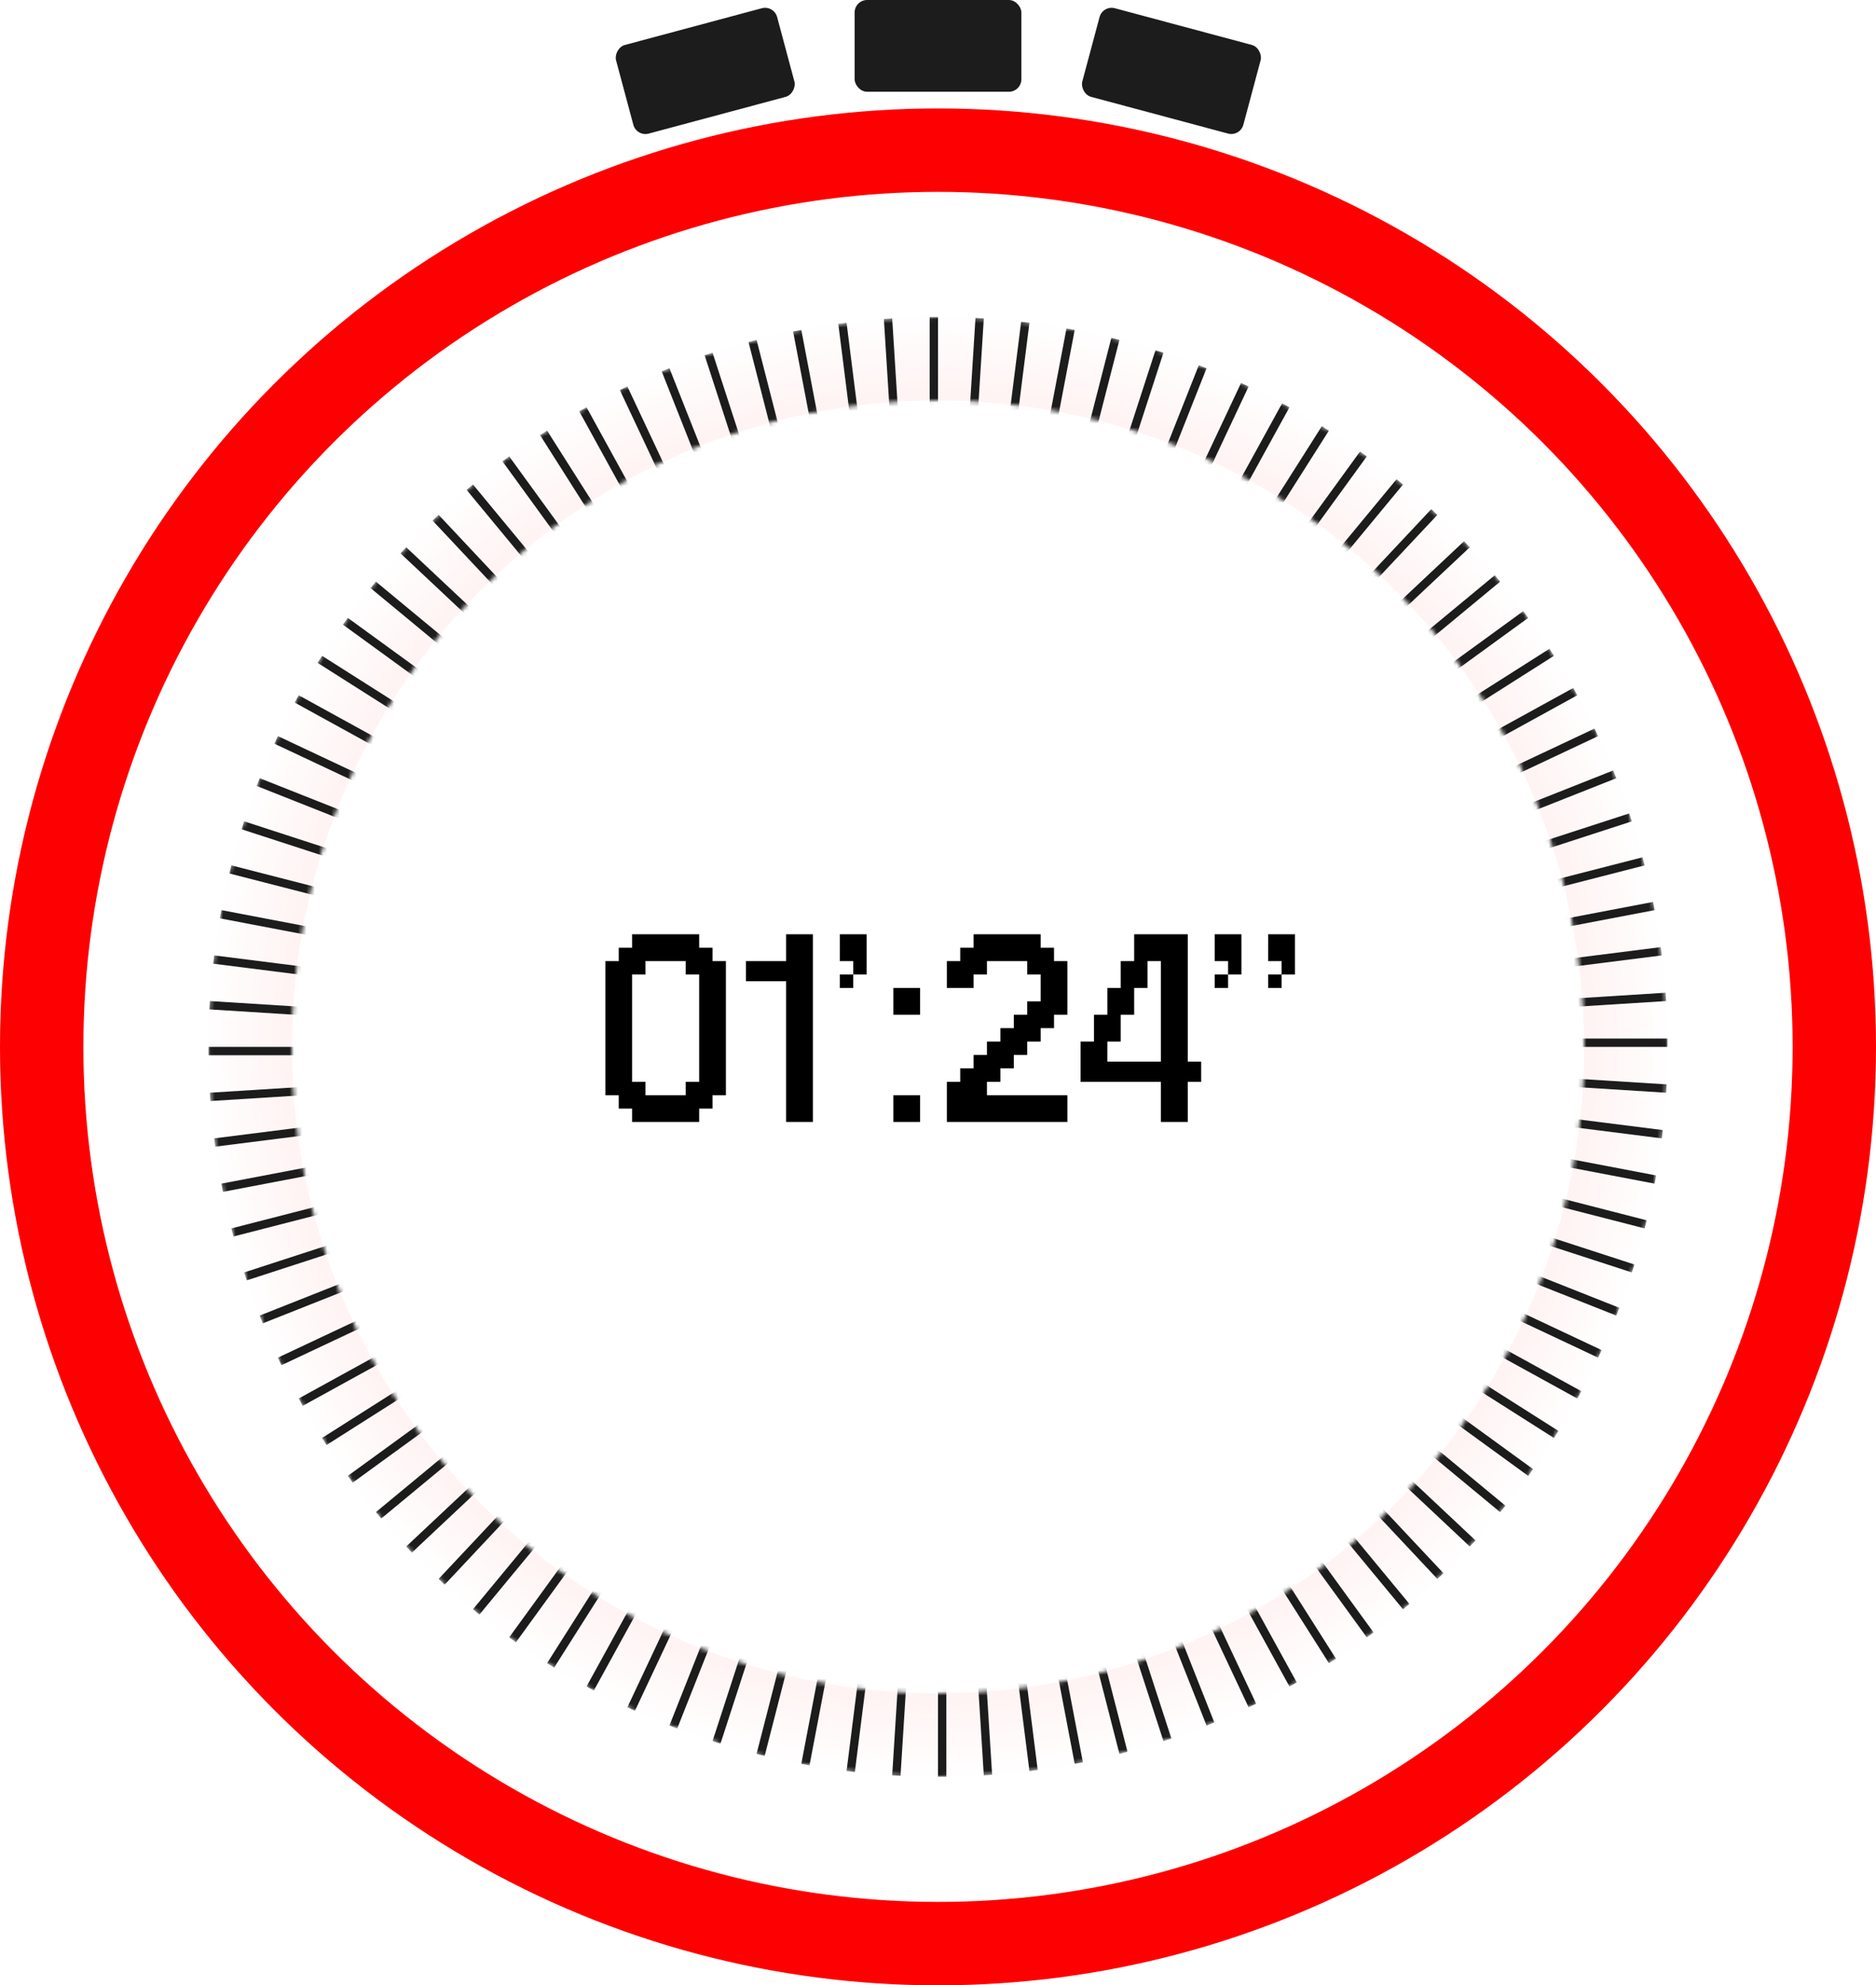 <svg width="450" height="476" viewBox="0 0 450 476" fill="none" xmlns="http://www.w3.org/2000/svg">
<circle cx="225" cy="251" r="215" stroke="#FD0001" stroke-width="20"/>
<circle opacity="0.4" cx="225" cy="251" r="165" stroke="url(#paint0_angular_615_7982)" stroke-width="20"/>
<mask id="mask0_615_7982" style="mask-type:alpha" maskUnits="userSpaceOnUse" x="50" y="76" width="350" height="350">
<circle cx="225" cy="251" r="165" stroke="#FD0001" stroke-width="20"/>
</mask>
<g mask="url(#mask0_615_7982)">
<line x1="225.998" y1="251.063" x2="215.01" y2="425.717" stroke="#1C1C1C" stroke-width="2"/>
<line x1="225.992" y1="251.125" x2="204.059" y2="424.745" stroke="#1C1C1C" stroke-width="2"/>
<line x1="225.982" y1="251.187" x2="193.191" y2="423.088" stroke="#1C1C1C" stroke-width="2"/>
<line x1="225.969" y1="251.249" x2="182.448" y2="420.751" stroke="#1C1C1C" stroke-width="2"/>
<line x1="225.951" y1="251.309" x2="171.873" y2="417.744" stroke="#1C1C1C" stroke-width="2"/>
<line x1="225.93" y1="251.368" x2="161.508" y2="414.079" stroke="#1C1C1C" stroke-width="2"/>
<line x1="225.905" y1="251.426" x2="151.393" y2="409.771" stroke="#1C1C1C" stroke-width="2"/>
<line x1="225.876" y1="251.482" x2="141.569" y2="404.835" stroke="#1C1C1C" stroke-width="2"/>
<line x1="225.844" y1="251.536" x2="132.075" y2="399.293" stroke="#1C1C1C" stroke-width="2"/>
<line x1="225.809" y1="251.588" x2="122.947" y2="393.166" stroke="#1C1C1C" stroke-width="2"/>
<line x1="225.771" y1="251.637" x2="114.221" y2="386.477" stroke="#1C1C1C" stroke-width="2"/>
<line x1="225.729" y1="251.685" x2="105.933" y2="379.254" stroke="#1C1C1C" stroke-width="2"/>
<line x1="225.685" y1="251.729" x2="98.115" y2="371.525" stroke="#1C1C1C" stroke-width="2"/>
<line x1="225.637" y1="251.771" x2="90.798" y2="363.32" stroke="#1C1C1C" stroke-width="2"/>
<line x1="225.588" y1="251.809" x2="84.01" y2="354.671" stroke="#1C1C1C" stroke-width="2"/>
<line x1="225.536" y1="251.844" x2="77.778" y2="345.614" stroke="#1C1C1C" stroke-width="2"/>
<line x1="225.482" y1="251.876" x2="72.128" y2="336.183" stroke="#1C1C1C" stroke-width="2"/>
<line x1="225.426" y1="251.905" x2="67.081" y2="326.416" stroke="#1C1C1C" stroke-width="2"/>
<line x1="225.368" y1="251.93" x2="62.657" y2="316.352" stroke="#1C1C1C" stroke-width="2"/>
<line x1="225.309" y1="251.951" x2="58.874" y2="306.029" stroke="#1C1C1C" stroke-width="2"/>
<line x1="225.249" y1="251.969" x2="55.747" y2="295.489" stroke="#1C1C1C" stroke-width="2"/>
<line x1="225.187" y1="251.982" x2="53.287" y2="284.774" stroke="#1C1C1C" stroke-width="2"/>
<line x1="225.125" y1="251.992" x2="51.505" y2="273.925" stroke="#1C1C1C" stroke-width="2"/>
<line x1="225.063" y1="251.998" x2="50.408" y2="262.986" stroke="#1C1C1C" stroke-width="2"/>
<line x1="225" y1="252" x2="50" y2="252" stroke="#1C1C1C" stroke-width="2"/>
<line x1="224.937" y1="251.998" x2="50.282" y2="241.01" stroke="#1C1C1C" stroke-width="2"/>
<line x1="224.875" y1="251.992" x2="51.255" y2="230.059" stroke="#1C1C1C" stroke-width="2"/>
<line x1="224.813" y1="251.982" x2="52.912" y2="219.191" stroke="#1C1C1C" stroke-width="2"/>
<line x1="224.751" y1="251.969" x2="55.249" y2="208.448" stroke="#1C1C1C" stroke-width="2"/>
<line x1="224.691" y1="251.951" x2="58.256" y2="197.873" stroke="#1C1C1C" stroke-width="2"/>
<line x1="224.632" y1="251.93" x2="61.921" y2="187.508" stroke="#1C1C1C" stroke-width="2"/>
<line x1="224.574" y1="251.905" x2="66.23" y2="177.393" stroke="#1C1C1C" stroke-width="2"/>
<line x1="224.518" y1="251.876" x2="71.165" y2="167.569" stroke="#1C1C1C" stroke-width="2"/>
<line x1="224.464" y1="251.844" x2="76.707" y2="158.075" stroke="#1C1C1C" stroke-width="2"/>
<line x1="224.412" y1="251.809" x2="82.834" y2="148.947" stroke="#1C1C1C" stroke-width="2"/>
<line x1="224.363" y1="251.771" x2="89.523" y2="140.221" stroke="#1C1C1C" stroke-width="2"/>
<line x1="224.315" y1="251.729" x2="96.746" y2="131.933" stroke="#1C1C1C" stroke-width="2"/>
<line x1="224.271" y1="251.685" x2="104.475" y2="124.115" stroke="#1C1C1C" stroke-width="2"/>
<line x1="224.229" y1="251.637" x2="112.68" y2="116.798" stroke="#1C1C1C" stroke-width="2"/>
<line x1="224.191" y1="251.588" x2="121.329" y2="110.01" stroke="#1C1C1C" stroke-width="2"/>
<line x1="224.156" y1="251.536" x2="130.386" y2="103.778" stroke="#1C1C1C" stroke-width="2"/>
<line x1="224.124" y1="251.482" x2="139.817" y2="98.128" stroke="#1C1C1C" stroke-width="2"/>
<line x1="224.095" y1="251.426" x2="149.584" y2="93.081" stroke="#1C1C1C" stroke-width="2"/>
<line x1="224.07" y1="251.368" x2="159.648" y2="88.657" stroke="#1C1C1C" stroke-width="2"/>
<line x1="224.049" y1="251.309" x2="169.971" y2="84.874" stroke="#1C1C1C" stroke-width="2"/>
<line x1="224.031" y1="251.249" x2="180.511" y2="81.747" stroke="#1C1C1C" stroke-width="2"/>
<line x1="224.018" y1="251.187" x2="191.226" y2="79.287" stroke="#1C1C1C" stroke-width="2"/>
<line x1="224.008" y1="251.125" x2="202.075" y2="77.505" stroke="#1C1C1C" stroke-width="2"/>
<line x1="224.002" y1="251.063" x2="213.014" y2="76.408" stroke="#1C1C1C" stroke-width="2"/>
<line x1="224" y1="251" x2="224" y2="76" stroke="#1C1C1C" stroke-width="2"/>
<line x1="224.002" y1="250.937" x2="234.99" y2="76.282" stroke="#1C1C1C" stroke-width="2"/>
<line x1="224.008" y1="250.875" x2="245.941" y2="77.255" stroke="#1C1C1C" stroke-width="2"/>
<line x1="224.018" y1="250.813" x2="256.809" y2="78.912" stroke="#1C1C1C" stroke-width="2"/>
<line x1="224.031" y1="250.751" x2="267.552" y2="81.249" stroke="#1C1C1C" stroke-width="2"/>
<line x1="224.049" y1="250.691" x2="278.127" y2="84.256" stroke="#1C1C1C" stroke-width="2"/>
<line x1="224.07" y1="250.632" x2="288.492" y2="87.921" stroke="#1C1C1C" stroke-width="2"/>
<line x1="224.095" y1="250.574" x2="298.607" y2="92.23" stroke="#1C1C1C" stroke-width="2"/>
<line x1="224.124" y1="250.518" x2="308.431" y2="97.165" stroke="#1C1C1C" stroke-width="2"/>
<line x1="224.156" y1="250.464" x2="317.925" y2="102.707" stroke="#1C1C1C" stroke-width="2"/>
<line x1="224.191" y1="250.412" x2="327.053" y2="108.834" stroke="#1C1C1C" stroke-width="2"/>
<line x1="224.229" y1="250.363" x2="335.779" y2="115.523" stroke="#1C1C1C" stroke-width="2"/>
<line x1="224.271" y1="250.315" x2="344.067" y2="122.746" stroke="#1C1C1C" stroke-width="2"/>
<line x1="224.315" y1="250.271" x2="351.885" y2="130.475" stroke="#1C1C1C" stroke-width="2"/>
<line x1="224.363" y1="250.229" x2="359.202" y2="138.68" stroke="#1C1C1C" stroke-width="2"/>
<line x1="224.412" y1="250.191" x2="365.99" y2="147.329" stroke="#1C1C1C" stroke-width="2"/>
<line x1="224.464" y1="250.156" x2="372.222" y2="156.386" stroke="#1C1C1C" stroke-width="2"/>
<line x1="224.518" y1="250.124" x2="377.872" y2="165.817" stroke="#1C1C1C" stroke-width="2"/>
<line x1="224.574" y1="250.095" x2="382.919" y2="175.584" stroke="#1C1C1C" stroke-width="2"/>
<line x1="224.632" y1="250.07" x2="387.343" y2="185.648" stroke="#1C1C1C" stroke-width="2"/>
<line x1="224.691" y1="250.049" x2="391.126" y2="195.971" stroke="#1C1C1C" stroke-width="2"/>
<line x1="224.751" y1="250.031" x2="394.253" y2="206.511" stroke="#1C1C1C" stroke-width="2"/>
<line x1="224.813" y1="250.018" x2="396.713" y2="217.226" stroke="#1C1C1C" stroke-width="2"/>
<line x1="224.875" y1="250.008" x2="398.495" y2="228.075" stroke="#1C1C1C" stroke-width="2"/>
<line x1="224.937" y1="250.002" x2="399.592" y2="239.014" stroke="#1C1C1C" stroke-width="2"/>
<line x1="225" y1="250" x2="400" y2="250" stroke="#1C1C1C" stroke-width="2"/>
<line x1="225.063" y1="250.002" x2="399.717" y2="260.99" stroke="#1C1C1C" stroke-width="2"/>
<line x1="225.125" y1="250.008" x2="398.745" y2="271.941" stroke="#1C1C1C" stroke-width="2"/>
<line x1="225.187" y1="250.018" x2="397.088" y2="282.809" stroke="#1C1C1C" stroke-width="2"/>
<line x1="225.249" y1="250.031" x2="394.751" y2="293.552" stroke="#1C1C1C" stroke-width="2"/>
<line x1="225.309" y1="250.049" x2="391.744" y2="304.127" stroke="#1C1C1C" stroke-width="2"/>
<line x1="225.368" y1="250.07" x2="388.079" y2="314.492" stroke="#1C1C1C" stroke-width="2"/>
<line x1="225.426" y1="250.095" x2="383.771" y2="324.607" stroke="#1C1C1C" stroke-width="2"/>
<line x1="225.482" y1="250.124" x2="378.835" y2="334.431" stroke="#1C1C1C" stroke-width="2"/>
<line x1="225.536" y1="250.156" x2="373.293" y2="343.925" stroke="#1C1C1C" stroke-width="2"/>
<line x1="225.588" y1="250.191" x2="367.166" y2="353.053" stroke="#1C1C1C" stroke-width="2"/>
<line x1="225.637" y1="250.229" x2="360.477" y2="361.779" stroke="#1C1C1C" stroke-width="2"/>
<line x1="225.685" y1="250.271" x2="353.254" y2="370.067" stroke="#1C1C1C" stroke-width="2"/>
<line x1="225.729" y1="250.315" x2="345.525" y2="377.885" stroke="#1C1C1C" stroke-width="2"/>
<line x1="225.771" y1="250.363" x2="337.32" y2="385.202" stroke="#1C1C1C" stroke-width="2"/>
<line x1="225.809" y1="250.412" x2="328.671" y2="391.99" stroke="#1C1C1C" stroke-width="2"/>
<line x1="225.844" y1="250.464" x2="319.614" y2="398.222" stroke="#1C1C1C" stroke-width="2"/>
<line x1="225.876" y1="250.518" x2="310.183" y2="403.872" stroke="#1C1C1C" stroke-width="2"/>
<line x1="225.905" y1="250.574" x2="300.416" y2="408.919" stroke="#1C1C1C" stroke-width="2"/>
<line x1="225.93" y1="250.632" x2="290.352" y2="413.343" stroke="#1C1C1C" stroke-width="2"/>
<line x1="225.951" y1="250.691" x2="280.029" y2="417.126" stroke="#1C1C1C" stroke-width="2"/>
<line x1="225.969" y1="250.751" x2="269.489" y2="420.253" stroke="#1C1C1C" stroke-width="2"/>
<line x1="225.982" y1="250.813" x2="258.774" y2="422.713" stroke="#1C1C1C" stroke-width="2"/>
<line x1="225.992" y1="250.875" x2="247.925" y2="424.495" stroke="#1C1C1C" stroke-width="2"/>
<line x1="225.998" y1="250.937" x2="236.986" y2="425.592" stroke="#1C1C1C" stroke-width="2"/>
<line x1="226" y1="251" x2="226" y2="426" stroke="#1C1C1C" stroke-width="2"/>
</g>
<rect x="205" width="40" height="22" rx="3" fill="#1C1C1C"/>
<rect x="264.528" y="1.198" width="40" height="22" rx="3" transform="rotate(15 264.528 1.198)" fill="#1C1C1C"/>
<rect width="40" height="22" rx="3" transform="matrix(-0.966 0.259 0.259 0.966 185.637 1.198)" fill="#1C1C1C"/>
<path d="M167.708 269H151.624V265.792H148.416V262.584H145.208V230.438H148.416V227.23H151.624V224H167.708V227.23H170.916V230.438H174.124V262.584H170.916V265.792H167.708V269ZM154.832 262.584H164.478V259.376H167.708V233.646H164.478V230.438H154.832V233.646H151.624V259.376H154.832V262.584Z" fill="black"/>
<path d="M194.998 269H188.56V235.25H178.936V230.438H188.56V224H194.998V269Z" fill="black"/>
<path d="M207.874 233.646H204.666V230.438H201.458V224H207.874V233.646ZM204.666 236.876H201.458V233.646H204.666V236.876Z" fill="black"/>
<path d="M220.706 243.292H214.29V236.876H220.706V243.292ZM220.706 269H214.29V262.584H220.706V269Z" fill="black"/>
<path d="M256.038 269H227.122V259.376H230.33V256.146H233.538V252.938H236.746V249.73H239.976V246.5H243.184V243.292H246.392V240.084H249.622V233.646H246.392V230.438H236.746V233.646H233.538V236.876H227.122V230.438H230.33V227.23H233.538V224H249.622V227.23H252.83V230.438H256.038V243.292H252.83V246.5H249.622V249.73H246.392V252.938H243.184V256.146H239.976V259.376H236.746V262.584H256.038V269Z" fill="black"/>
<path d="M284.91 269H278.472V259.376H259.202V249.73H262.41V243.292H265.618V236.876H268.826V230.438H272.056V224H284.91V254.542H288.118V259.376H284.91V269ZM265.618 254.542H278.472V230.438H275.264V236.876H272.056V243.292H268.826V249.73H265.618V254.542Z" fill="black"/>
<path d="M297.786 233.646H294.578V230.438H291.37V224H297.786V233.646ZM294.578 236.876H291.37V233.646H294.578V236.876Z" fill="black"/>
<path d="M310.618 233.646H307.41V230.438H304.202V224H310.618V233.646ZM307.41 236.876H304.202V233.646H307.41V236.876Z" fill="black"/>
<defs>
<radialGradient id="paint0_angular_615_7982" cx="0" cy="0" r="1" gradientUnits="userSpaceOnUse" gradientTransform="translate(225 251) rotate(-90) scale(175)">
<stop stop-color="#FD0001"/>
<stop offset="1" stop-color="#FD0001" stop-opacity="0"/>
</radialGradient>
</defs>
</svg>

